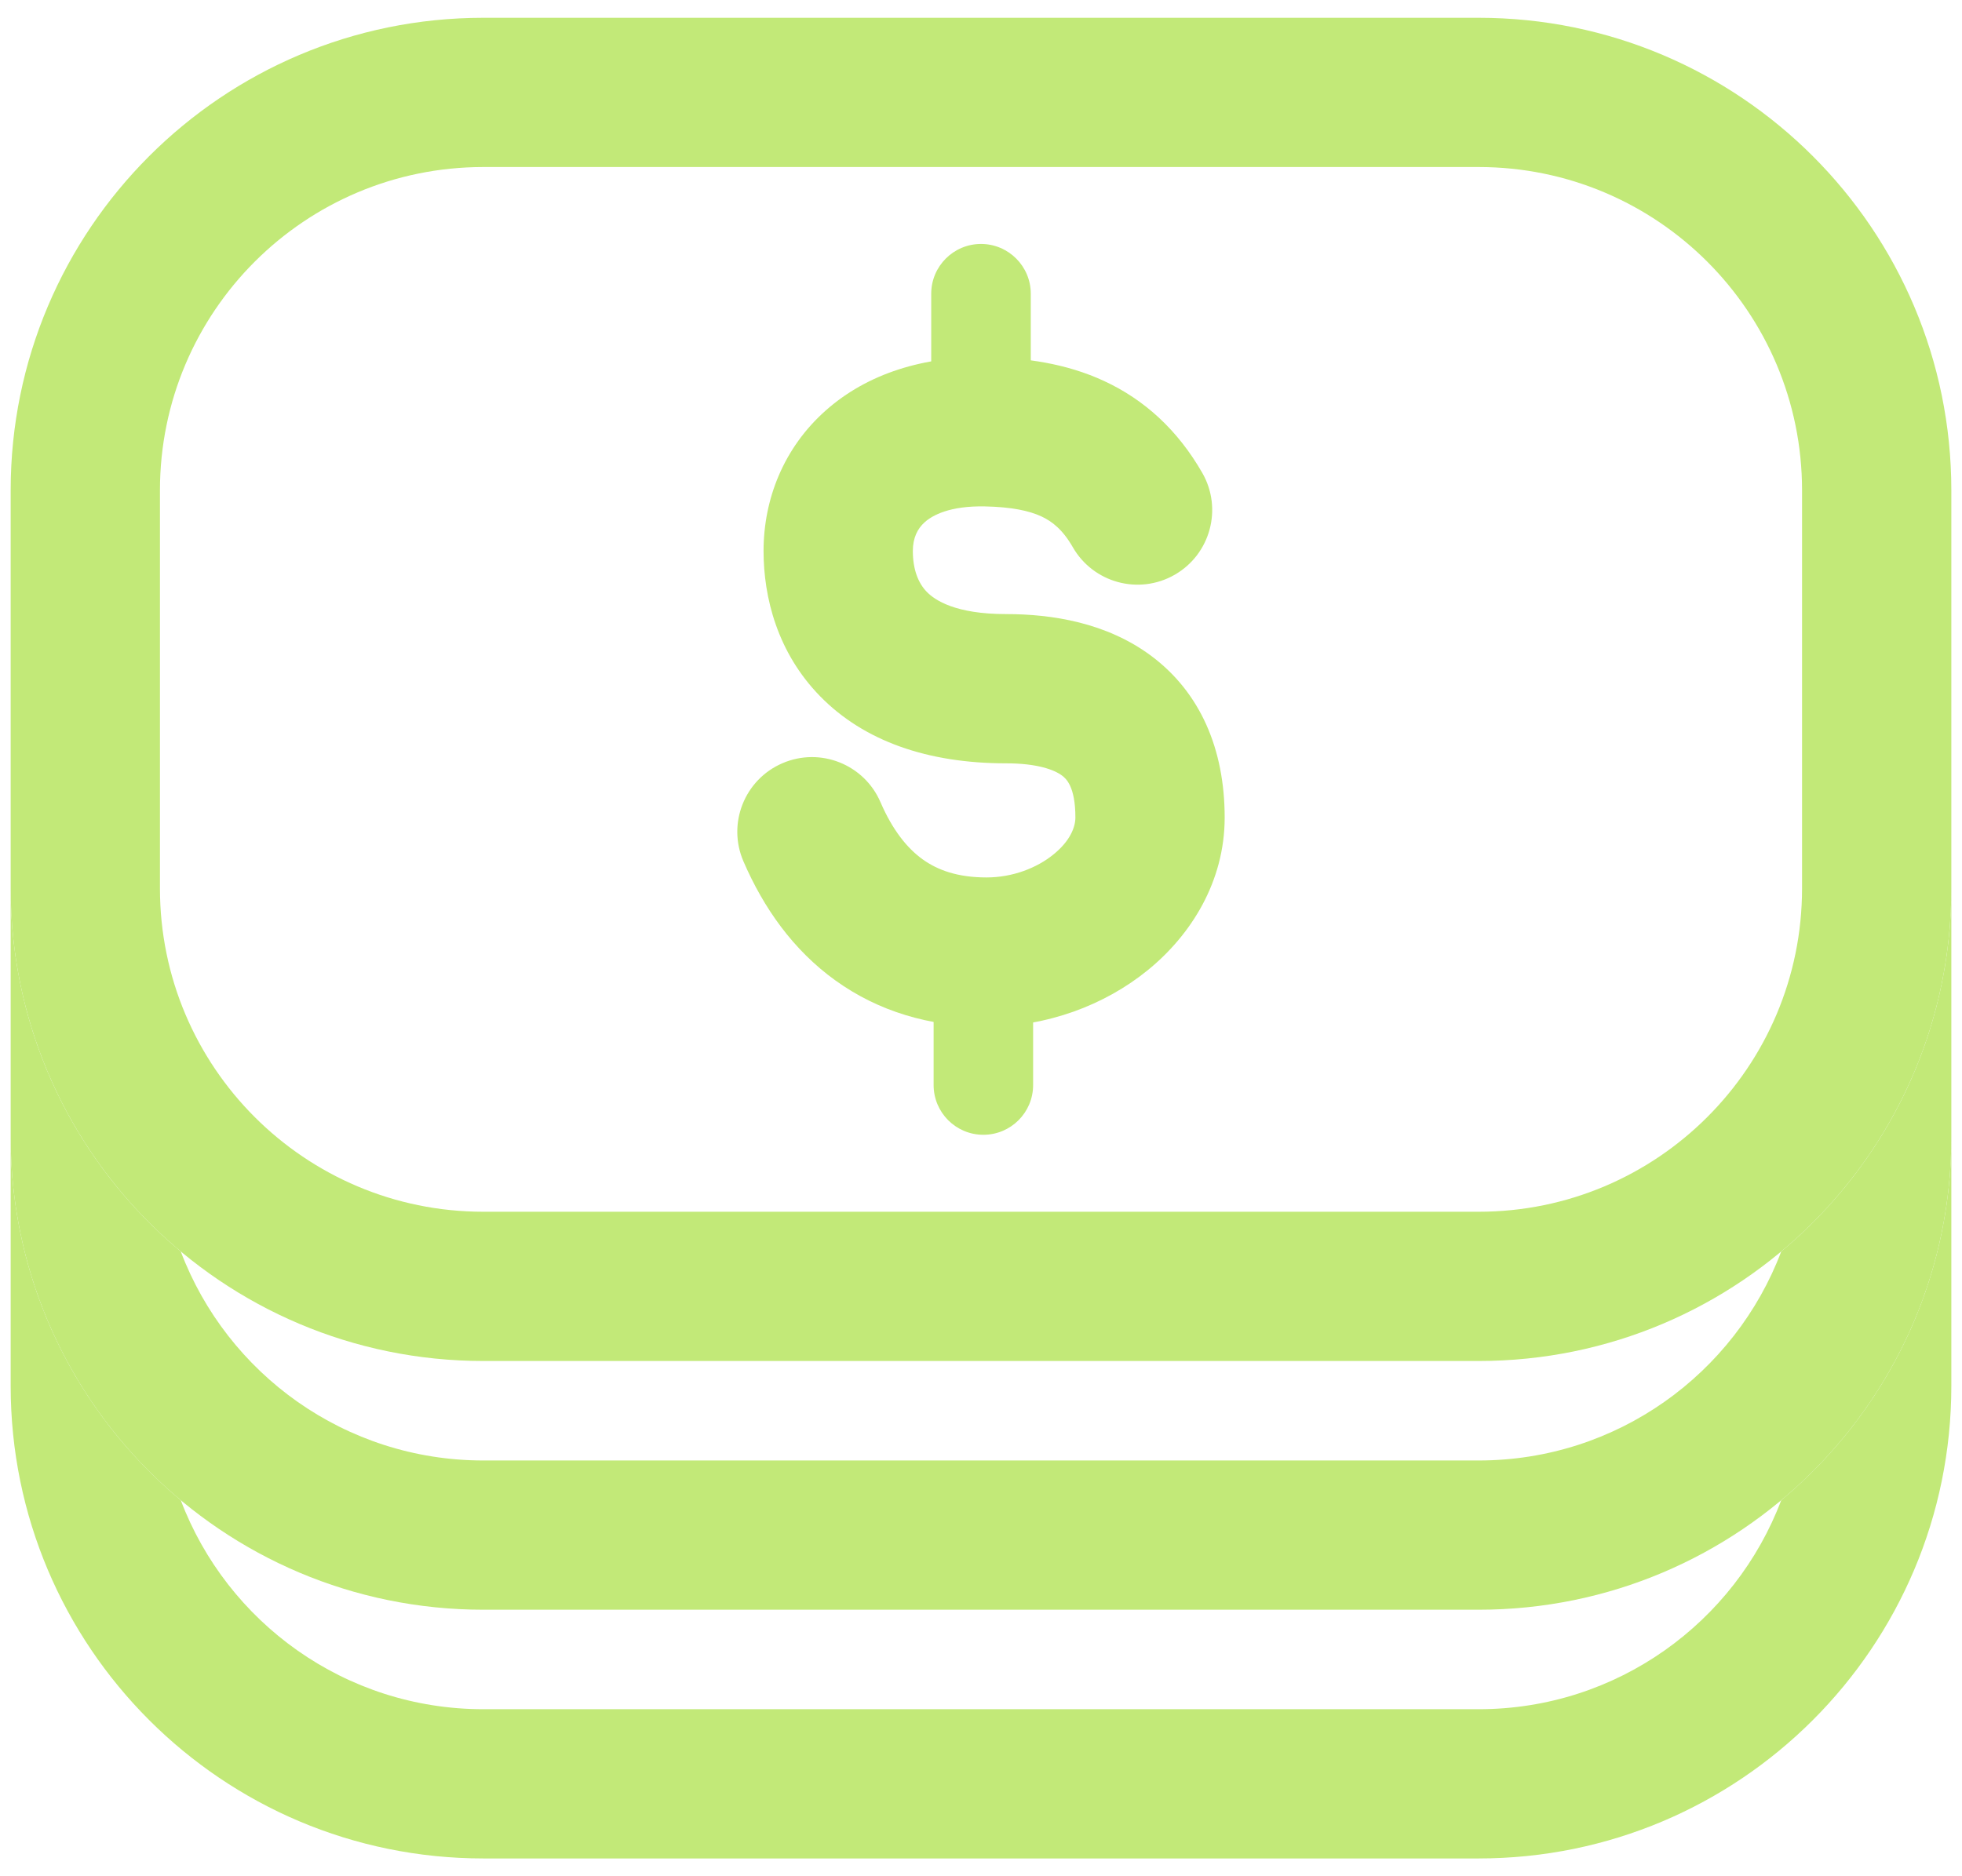 <svg width="46" height="44" viewBox="0 0 46 44" fill="none" xmlns="http://www.w3.org/2000/svg">
<g id="Group 7">
<path id="Rectangle 5 (Stroke)" fill-rule="evenodd" clip-rule="evenodd" d="M0.25 11.5C0.25 5.379 5.212 0.417 11.333 0.417H34.667C40.788 0.417 45.75 5.379 45.75 11.5V20.833C45.75 26.954 40.788 31.917 34.667 31.917H11.333C5.212 31.917 0.25 26.954 0.25 20.833V11.5ZM11.333 3.917C7.145 3.917 3.75 7.312 3.75 11.5V20.833C3.75 25.021 7.145 28.417 11.333 28.417H34.667C38.855 28.417 42.25 25.021 42.25 20.833V11.5C42.25 7.312 38.855 3.917 34.667 3.917H11.333Z" fill="#C2E978"/>
<path id="Subtract" fill-rule="evenodd" clip-rule="evenodd" d="M0.25 20.833V26.667C0.25 32.788 5.212 37.75 11.333 37.75H34.667C40.788 37.75 45.75 32.788 45.75 26.667V20.833C45.75 24.255 44.199 27.315 41.762 29.348C40.679 32.213 37.911 34.25 34.667 34.25H11.333C8.089 34.25 5.321 32.213 4.238 29.348C1.801 27.315 0.25 24.255 0.25 20.833Z" fill="#C2E978"/>
<path id="Subtract_2" fill-rule="evenodd" clip-rule="evenodd" d="M0.25 26.667V32.5C0.25 38.621 5.212 43.583 11.333 43.583H34.667C40.788 43.583 45.75 38.621 45.75 32.5V26.667C45.75 30.088 44.199 33.148 41.762 35.181C40.679 38.046 37.911 40.083 34.667 40.083H11.333C8.089 40.083 5.321 38.046 4.238 35.181C1.801 33.148 0.25 30.088 0.25 26.667Z" fill="#C2E978"/>
<g id="Group 3">
<path id="Vector 10 (Stroke)" fill-rule="evenodd" clip-rule="evenodd" d="M19.359 9.627C20.338 8.757 21.668 8.346 23.165 8.377C24.031 8.395 24.982 8.516 25.886 8.935C26.827 9.371 27.609 10.079 28.189 11.091C28.669 11.929 28.379 12.998 27.541 13.479C26.702 13.96 25.633 13.67 25.152 12.832C24.917 12.422 24.67 12.229 24.415 12.11C24.122 11.975 23.71 11.889 23.093 11.876C22.27 11.859 21.862 12.084 21.683 12.244C21.509 12.398 21.402 12.617 21.402 12.921C21.402 13.355 21.528 13.675 21.732 13.883C21.919 14.074 22.398 14.401 23.587 14.401C24.658 14.401 25.943 14.598 26.995 15.384C28.141 16.241 28.713 17.567 28.713 19.172C28.713 20.677 27.923 21.929 26.907 22.754C25.889 23.581 24.541 24.077 23.129 24.077C21.792 24.077 20.591 23.716 19.586 22.992C18.595 22.279 17.901 21.291 17.43 20.199C17.047 19.312 17.456 18.282 18.343 17.899C19.23 17.515 20.26 17.924 20.643 18.811C20.927 19.469 21.27 19.892 21.631 20.152C21.979 20.402 22.446 20.577 23.129 20.577C23.737 20.577 24.306 20.358 24.7 20.037C25.097 19.715 25.213 19.39 25.213 19.172C25.213 18.442 24.993 18.258 24.9 18.188C24.712 18.048 24.309 17.901 23.587 17.901C21.741 17.901 20.252 17.374 19.231 16.331C18.225 15.304 17.902 14.009 17.902 12.921C17.902 11.704 18.374 10.501 19.359 9.627Z" fill="#C2E978"/>
<path id="Vector 11 (Stroke)" fill-rule="evenodd" clip-rule="evenodd" d="M23 5.721C23.644 5.721 24.167 6.244 24.167 6.888V9.818C24.167 10.462 23.644 10.985 23 10.985C22.356 10.985 21.833 10.462 21.833 9.818V6.888C21.833 6.244 22.356 5.721 23 5.721Z" fill="#C2E978"/>
<path id="Vector 12 (Stroke)" fill-rule="evenodd" clip-rule="evenodd" d="M23.055 21.349C23.7 21.349 24.222 21.871 24.222 22.515V25.445C24.222 26.09 23.7 26.612 23.055 26.612C22.411 26.612 21.889 26.09 21.889 25.445V22.515C21.889 21.871 22.411 21.349 23.055 21.349Z" fill="#C2E978"/>
</g>
</g>
</svg>
